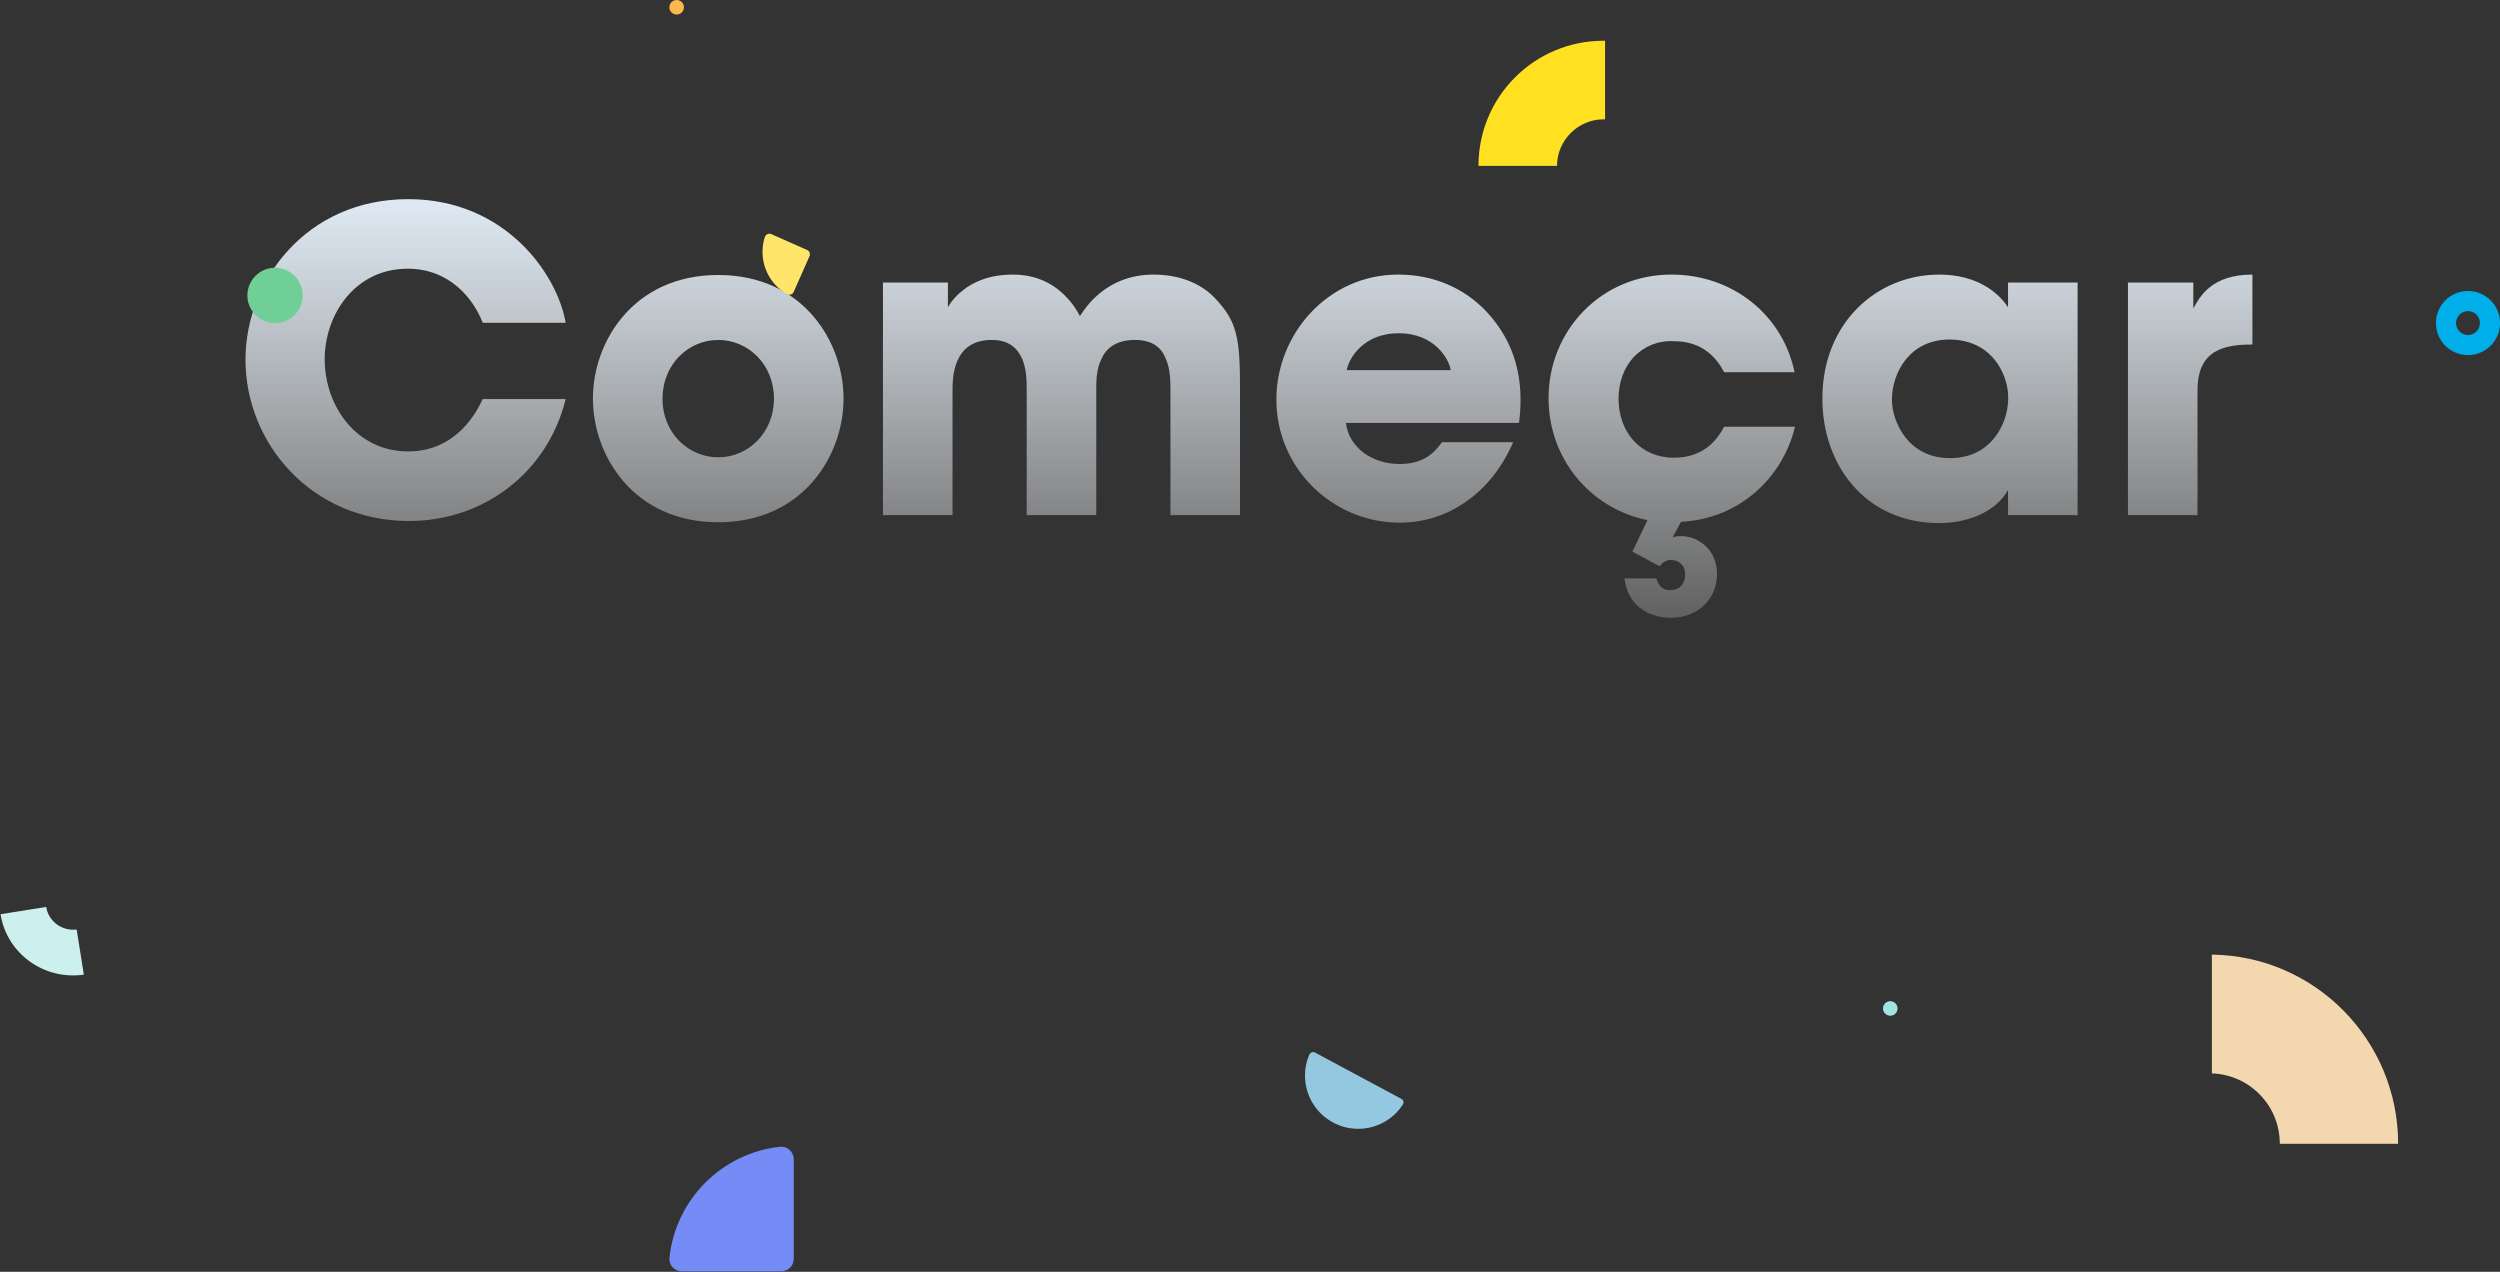 <svg xmlns="http://www.w3.org/2000/svg" fill="none" viewBox="0 0 859 437"><rect x="0" y="0" width="859" height="437" fill="#333333" stroke="none"/><defs/><path fill="url(#paint0_linear)" d="M165.855 137.112c-1.728 3.744-8.64 18-25.632 18-17.712 0-28.656-15.552-28.656-31.68 0-15.12 10.224-31.104 28.512-31.104 14.688 0 22.752 10.656 25.776 18.576h28.512c-2.88-16.704-20.736-42.48-54.144-42.48-34.848 0-55.872 27.936-55.872 55.152 0 28.8 22.752 55.44 56.16 55.44 25.776 0 47.664-16.704 53.856-41.904h-28.512zm37.877-.144c0 19.584 13.968 42.48 43.056 42.48 29.088 0 43.056-22.896 43.056-42.48 0-19.584-13.968-42.48-43.056-42.48-29.088 0-43.056 22.896-43.056 42.336v.144zm23.904 0c0-11.664 8.784-20.16 19.152-20.16s19.152 8.496 19.152 20.16-8.784 20.16-19.152 20.16-19.152-8.496-19.152-20.016v-.144zM303.382 177h23.904v-42.48c0-2.448 0-6.768 1.728-10.656 1.728-3.888 5.04-7.056 11.808-7.056 6.048 0 8.928 3.024 10.512 6.768 1.44 3.6 1.44 7.776 1.44 9.936V177h23.904v-43.632c0-2.304 0-6.336 1.728-9.936 1.584-3.6 4.896-6.624 11.52-6.624 6.192 0 9.216 2.736 10.656 6.48 1.584 3.6 1.584 7.92 1.584 11.232V177h23.904v-43.632c0-17.712-1.152-23.04-8.64-30.96-6.48-6.768-15.408-8.064-21.024-8.064-8.352 0-14.832 3.024-19.584 7.344-2.304 2.016-4.176 4.464-5.76 6.912-1.44-2.736-3.024-4.896-4.752-6.624-5.904-6.192-12.816-7.632-18.288-7.632-8.352 0-13.968 2.736-17.424 5.616-3.456 2.736-4.896 5.616-4.896 5.616V97.08h-22.32V177zm218.556-31.68c1.872-14.688-1.152-27.504-11.232-38.304-7.488-7.92-18-12.672-30.24-12.672-24.336 0-41.904 20.592-41.904 42.912 0 23.76 19.44 42.336 42.336 42.336 8.208 0 16.128-2.448 22.752-7.2 6.768-4.608 12.384-11.52 16.272-20.448h-24.48c-2.88 4.176-6.912 7.488-14.544 7.488-9.36 0-17.424-5.616-18.432-14.112h59.472zm-59.184-18.144c.576-3.744 5.472-12.672 17.856-12.672s17.28 8.928 17.856 12.672h-35.712zm114.838 52.128c20.16-1.008 34.992-15.264 39.168-32.688h-24.336c-2.592 4.896-7.344 10.656-17.28 10.656-11.376 0-19.008-8.64-19.008-20.304 0-5.616 1.872-10.656 5.184-14.256 3.456-3.6 8.208-5.76 13.824-5.472 9.936 0 14.688 5.76 17.28 10.656h24.192c-4.032-19.584-21.168-33.552-42.336-33.552-23.904 0-42.192 19.008-42.192 42.48 0 20.736 14.256 37.872 33.984 41.904l-5.184 10.8 9.36 5.04c.864-1.152 2.016-2.16 3.888-2.16 2.736 0 4.896 1.872 4.896 4.896 0 3.168-1.872 5.472-5.184 5.472-3.312 0-4.032-2.16-4.752-4.032h-10.944c1.728 12.816 13.248 13.536 15.696 13.536 10.944 0 16.128-7.776 16.128-14.976 0-9.216-7.344-13.104-12.24-13.104-1.152 0-2.16.144-3.024.432l2.88-5.328zM713.865 97.08h-23.904v8.496c-3.168-4.896-10.512-11.232-23.616-11.232-21.312 0-40.176 16.416-40.176 42.624 0 22.896 14.832 42.768 40.176 42.768 9.36 0 19.296-3.6 23.616-11.376V177h23.904V97.08zm-63.792 40.176c0-9.072 6.048-20.592 19.728-20.592 10.08 0 15.552 5.616 18.144 11.088 1.584 3.312 2.304 6.912 2.016 10.512-.288 3.6-1.296 7.056-3.312 10.224-3.024 4.896-8.208 8.928-16.704 8.928-14.4 0-19.872-12.672-19.872-20.016v-.144zM731.16 177h23.904v-42.912c0-11.232 5.76-15.696 18-15.696h.864V94.344c-13.824 0-18 7.344-20.304 11.664V97.08H731.16V177z"/><path fill="#CCF0EE" d="M.192 314.119l15.685-2.495c.794 4.995 5.442 8.377 10.466 7.755l2.465 15.502C15.13 336.88 2.347 327.669.192 314.119z"/><path fill="#00AFE9" d="M848 100c-6.088 0-11 4.912-11 11s4.912 11 11 11 11-4.912 11-11-4.912-11-11-11zm0 15.093a4.105 4.105 0 01-4.093-4.093 4.105 4.105 0 014.093-4.093 4.105 4.105 0 014.093 4.093 4.105 4.105 0 01-4.093 4.093z"/><path fill="#FFE66B" d="M265.069 80.463l12.2 5.409a1.665 1.665 0 01.854 2.214l-5.408 12.201c-.395.891-1.497 1.257-2.341.755-6.803-3.912-9.961-12.099-7.583-19.582.324-.923 1.35-1.408 2.278-.997z"/><path fill="#94C8E1" d="M451.872 361.671L481.5 377.55c.715.383.961 1.297.507 1.974-5.104 7.892-15.488 10.7-23.958 6.16-8.471-4.539-11.882-14.741-8.137-23.361a1.43 1.43 0 011.96-.652z"/><path fill="#758BF5" d="M272.73 398.314v34.2c0 2.4-1.9 4.3-4.3 4.3h-34.2c-2.5 0-4.5-2.2-4.2-4.7 2.1-20 18-35.9 38-38.1 2.5-.2 4.7 1.7 4.7 4.3z"/><path fill="#F3D7AF" d="M824 393h-40.659c0-13.151-10.39-23.733-23.341-24.186V328c35.388.453 64 29.326 64 65z"/><path fill="#FFE121" d="M551.5 14v27h-.5c-8.8 0-16 7.2-16 16h-27c0-23.8 19.2-43 43-43h.5z"/><circle cx="94.5" cy="101.5" r="9.5" fill="#6FCF97"/><circle cx="232.5" cy="2.5" r="2.5" fill="#FFB74F"/><circle cx="649.5" cy="346.5" r="2.5" fill="#A2E5E0"/><defs><linearGradient id="paint0_linear" x1="427" x2="427" y1="70.5" y2="286" gradientUnits="userSpaceOnUse"><stop stop-color="#DDE8F2"/><stop offset=".703" stop-color="#FAFAFA" stop-opacity=".179"/><stop offset="1" stop-color="#fff" stop-opacity="0"/></linearGradient></defs></svg>
